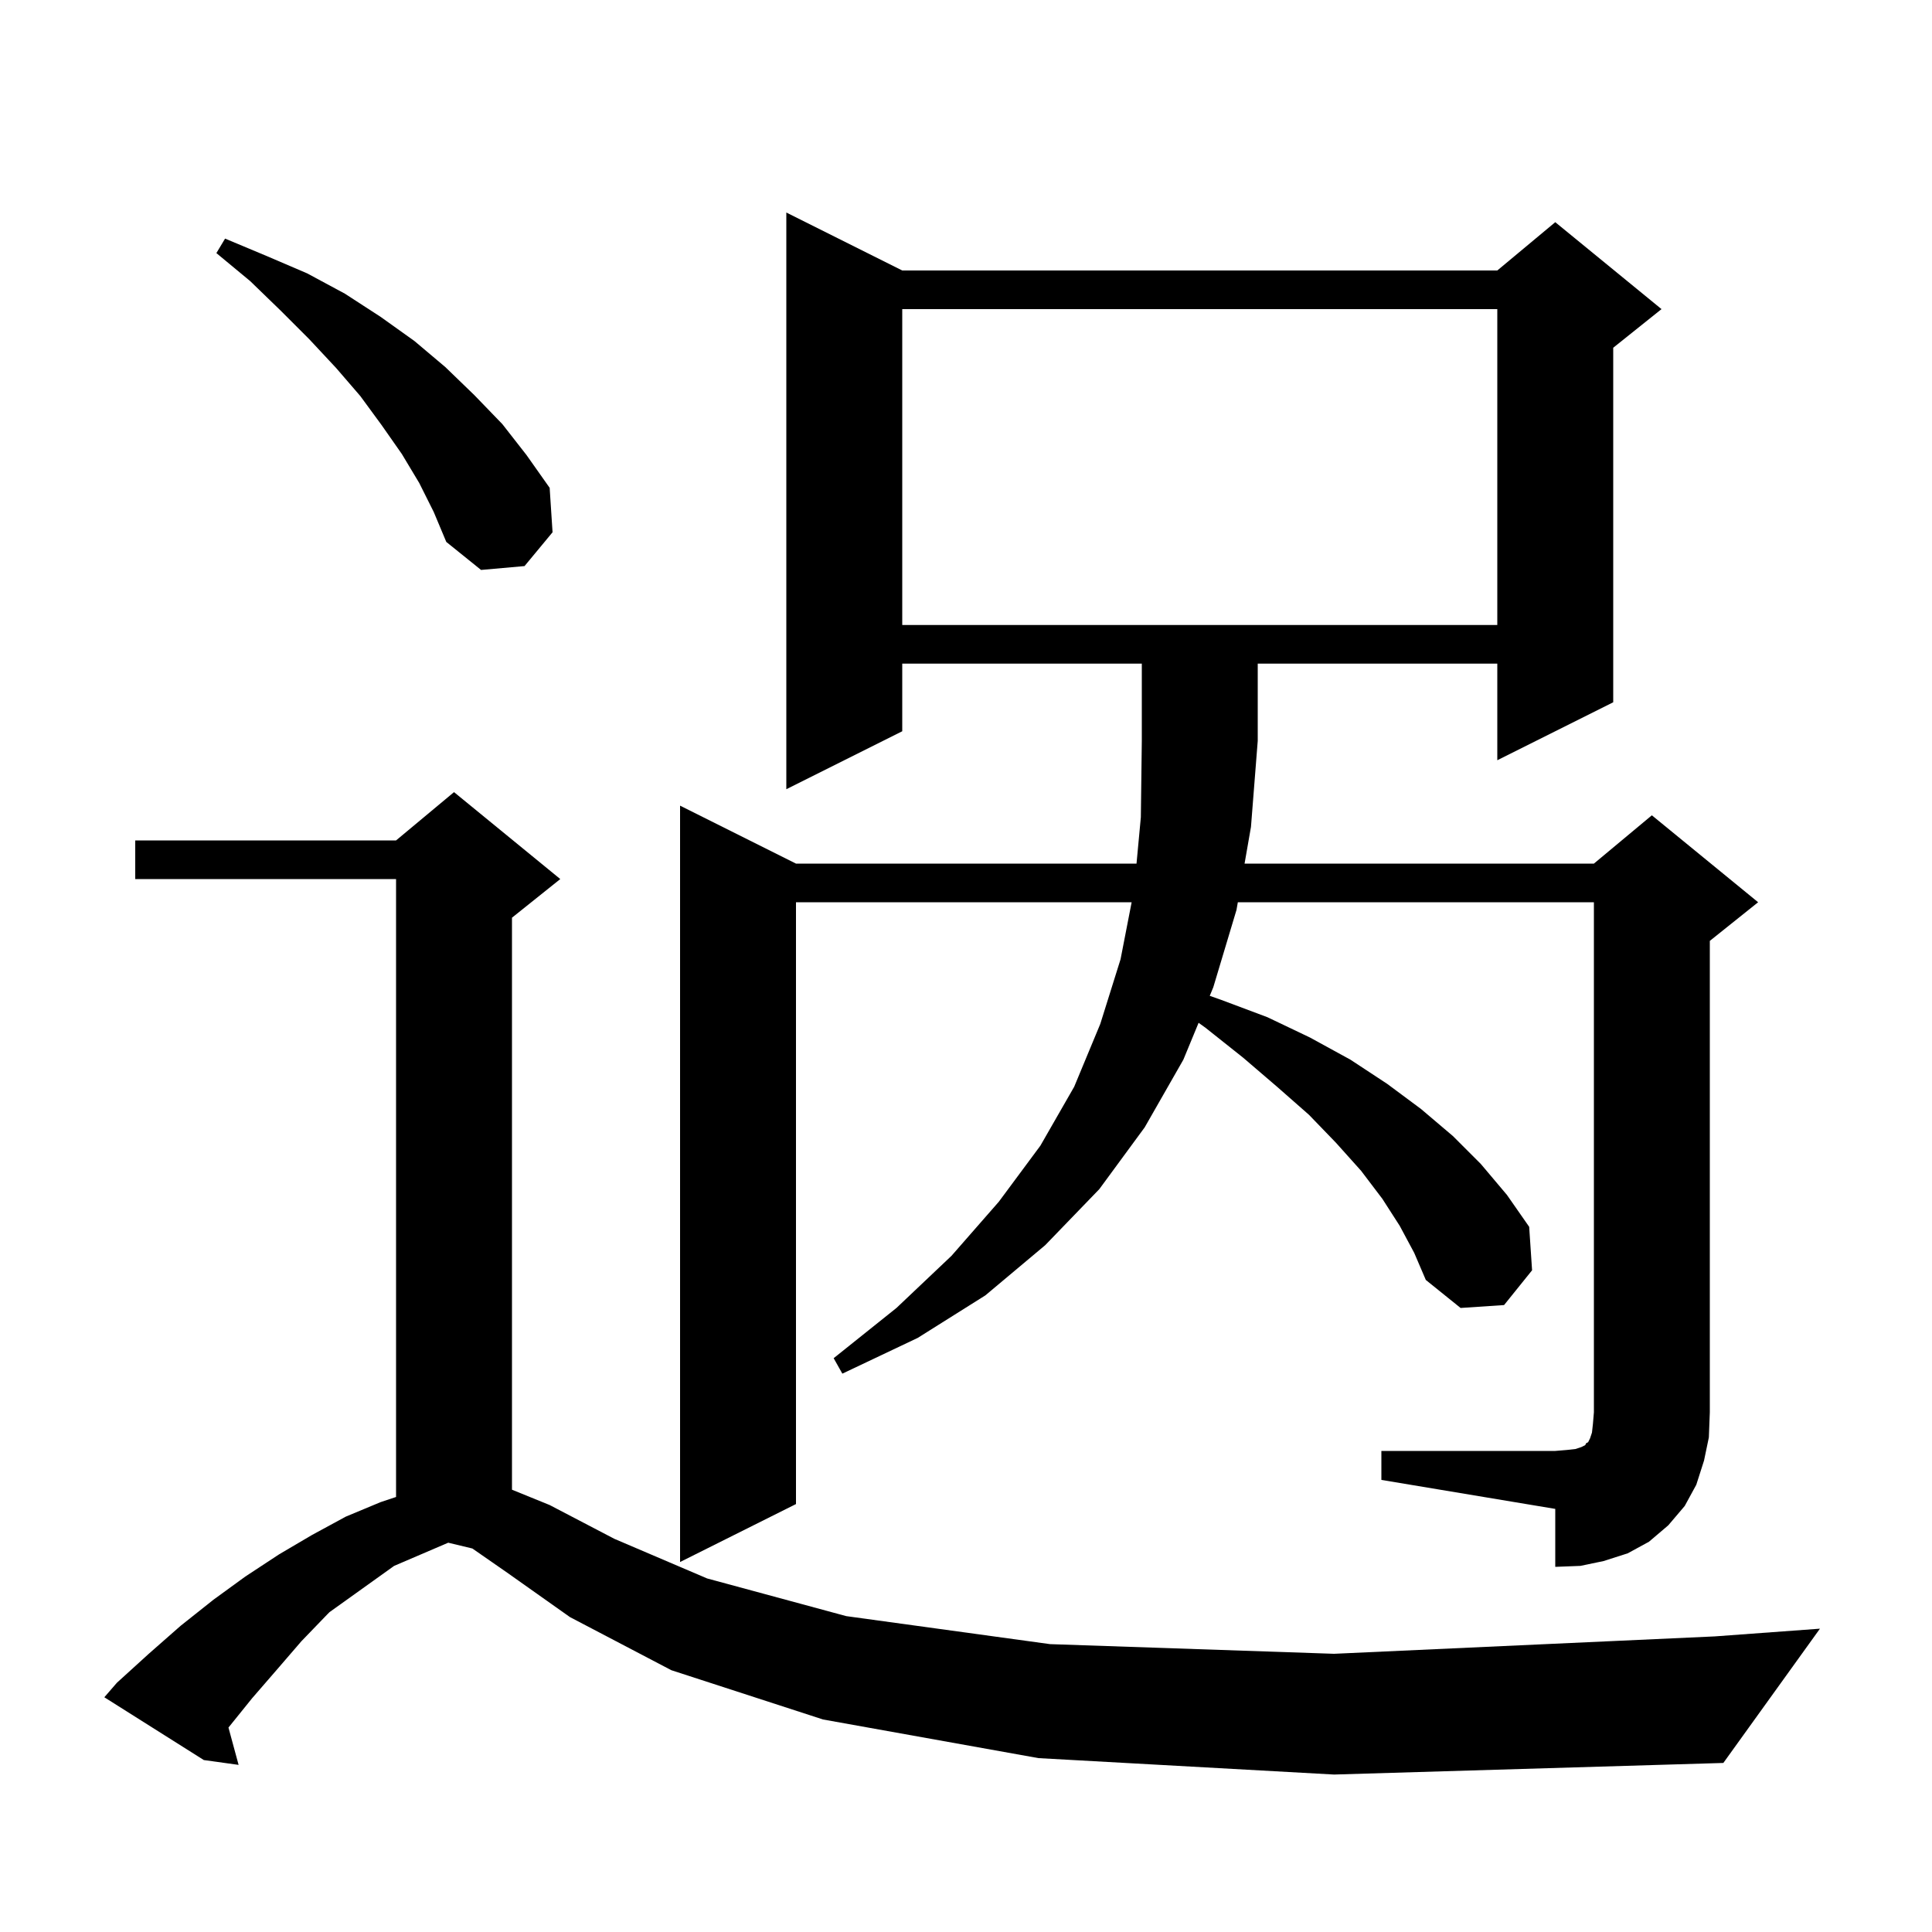 <svg xmlns="http://www.w3.org/2000/svg" xmlns:xlink="http://www.w3.org/1999/xlink" version="1.1" baseProfile="full" viewBox="0 0 200 200" width="200" height="200">
<g fill="black">
<path d="M 107.5 182.0 L 85.2 178.0 L 69.5 172.9 L 59.0 167.4 L 52.5 162.8 L 48.9 160.3 L 46.4 159.7 L 40.8 162.1 L 34.115 166.885 L 33.9 167.1 L 31.2 169.9 L 28.7 172.8 L 26.1 175.8 L 23.651 178.836 L 24.7 182.7 L 21.1 182.2 L 10.8 175.7 L 12.1 174.2 L 15.4 171.2 L 18.7 168.3 L 22.1 165.6 L 25.4 163.2 L 28.9 160.9 L 32.3 158.9 L 35.8 157.0 L 39.4 155.5 L 41.0 154.967 L 41.0 91.0 L 14.0 91.0 L 14.0 87.0 L 41.0 87.0 L 47.0 82.0 L 58.0 91.0 L 53.0 95.0 L 53.0 154.214 L 56.9 155.8 L 63.6 159.3 L 73.2 163.4 L 87.6 167.3 L 108.7 170.2 L 138.1 171.2 L 177.5 169.4 L 188.4 168.6 L 178.4 182.5 L 138.1 183.7 Z M 143.0 150.2 L 161.0 150.2 L 162.2 150.1 L 163.1 150.0 L 163.7 149.8 L 164.1 149.6 L 164.2 149.4 L 164.4 149.3 L 164.6 148.9 L 164.8 148.3 L 164.9 147.4 L 165.0 146.2 L 165.0 93.4 L 128.14 93.4 L 128.0 94.2 L 125.6 102.2 L 125.233 103.088 L 126.4 103.5 L 131.2 105.3 L 135.6 107.4 L 139.8 109.7 L 143.6 112.2 L 147.1 114.8 L 150.4 117.6 L 153.3 120.5 L 156.0 123.7 L 158.3 127.0 L 158.6 131.5 L 155.7 135.1 L 151.2 135.4 L 147.6 132.5 L 146.4 129.7 L 144.9 126.9 L 143.1 124.1 L 140.9 121.2 L 138.3 118.3 L 135.5 115.4 L 132.2 112.5 L 128.7 109.5 L 124.8 106.4 L 124.079 105.88 L 122.5 109.7 L 118.5 116.7 L 113.8 123.1 L 108.2 128.9 L 102.0 134.1 L 95.0 138.5 L 87.2 142.2 L 86.3 140.6 L 92.8 135.4 L 98.5 130.0 L 103.4 124.4 L 107.7 118.6 L 111.2 112.5 L 113.9 106.0 L 116.0 99.3 L 117.147 93.4 L 82.4 93.4 L 82.4 155.7 L 70.4 161.7 L 70.4 83.4 L 82.4 89.4 L 117.652 89.4 L 118.1 84.6 L 118.2 76.7 L 118.2 68.7 L 93.4 68.7 L 93.4 75.7 L 81.4 81.7 L 81.4 22.0 L 93.4 28.0 L 155.0 28.0 L 161.0 23.0 L 172.0 32.0 L 167.0 36.0 L 167.0 72.7 L 155.0 78.7 L 155.0 68.7 L 130.2 68.7 L 130.2 76.7 L 129.5 85.6 L 128.837 89.4 L 165.0 89.4 L 171.0 84.4 L 182.0 93.4 L 177.0 97.4 L 177.0 146.2 L 176.9 148.8 L 176.4 151.2 L 175.6 153.7 L 174.4 155.9 L 172.7 157.9 L 170.7 159.6 L 168.5 160.8 L 166.0 161.6 L 163.6 162.1 L 161.0 162.2 L 161.0 156.2 L 143.0 153.2 Z M 93.4 32.0 L 93.4 64.7 L 155.0 64.7 L 155.0 32.0 Z M 43.4 50.0 L 41.6 47.0 L 39.5 44.0 L 37.3 41.0 L 34.8 38.1 L 32.0 35.1 L 29.1 32.2 L 25.9 29.1 L 22.4 26.2 L 23.3 24.7 L 27.6 26.5 L 31.8 28.3 L 35.7 30.4 L 39.4 32.8 L 42.9 35.3 L 46.1 38.0 L 49.1 40.9 L 52.0 43.9 L 54.5 47.1 L 56.9 50.5 L 57.2 55.1 L 54.3 58.6 L 49.8 59.0 L 46.2 56.1 L 44.9 53.0 Z " />
</g>
</svg>
